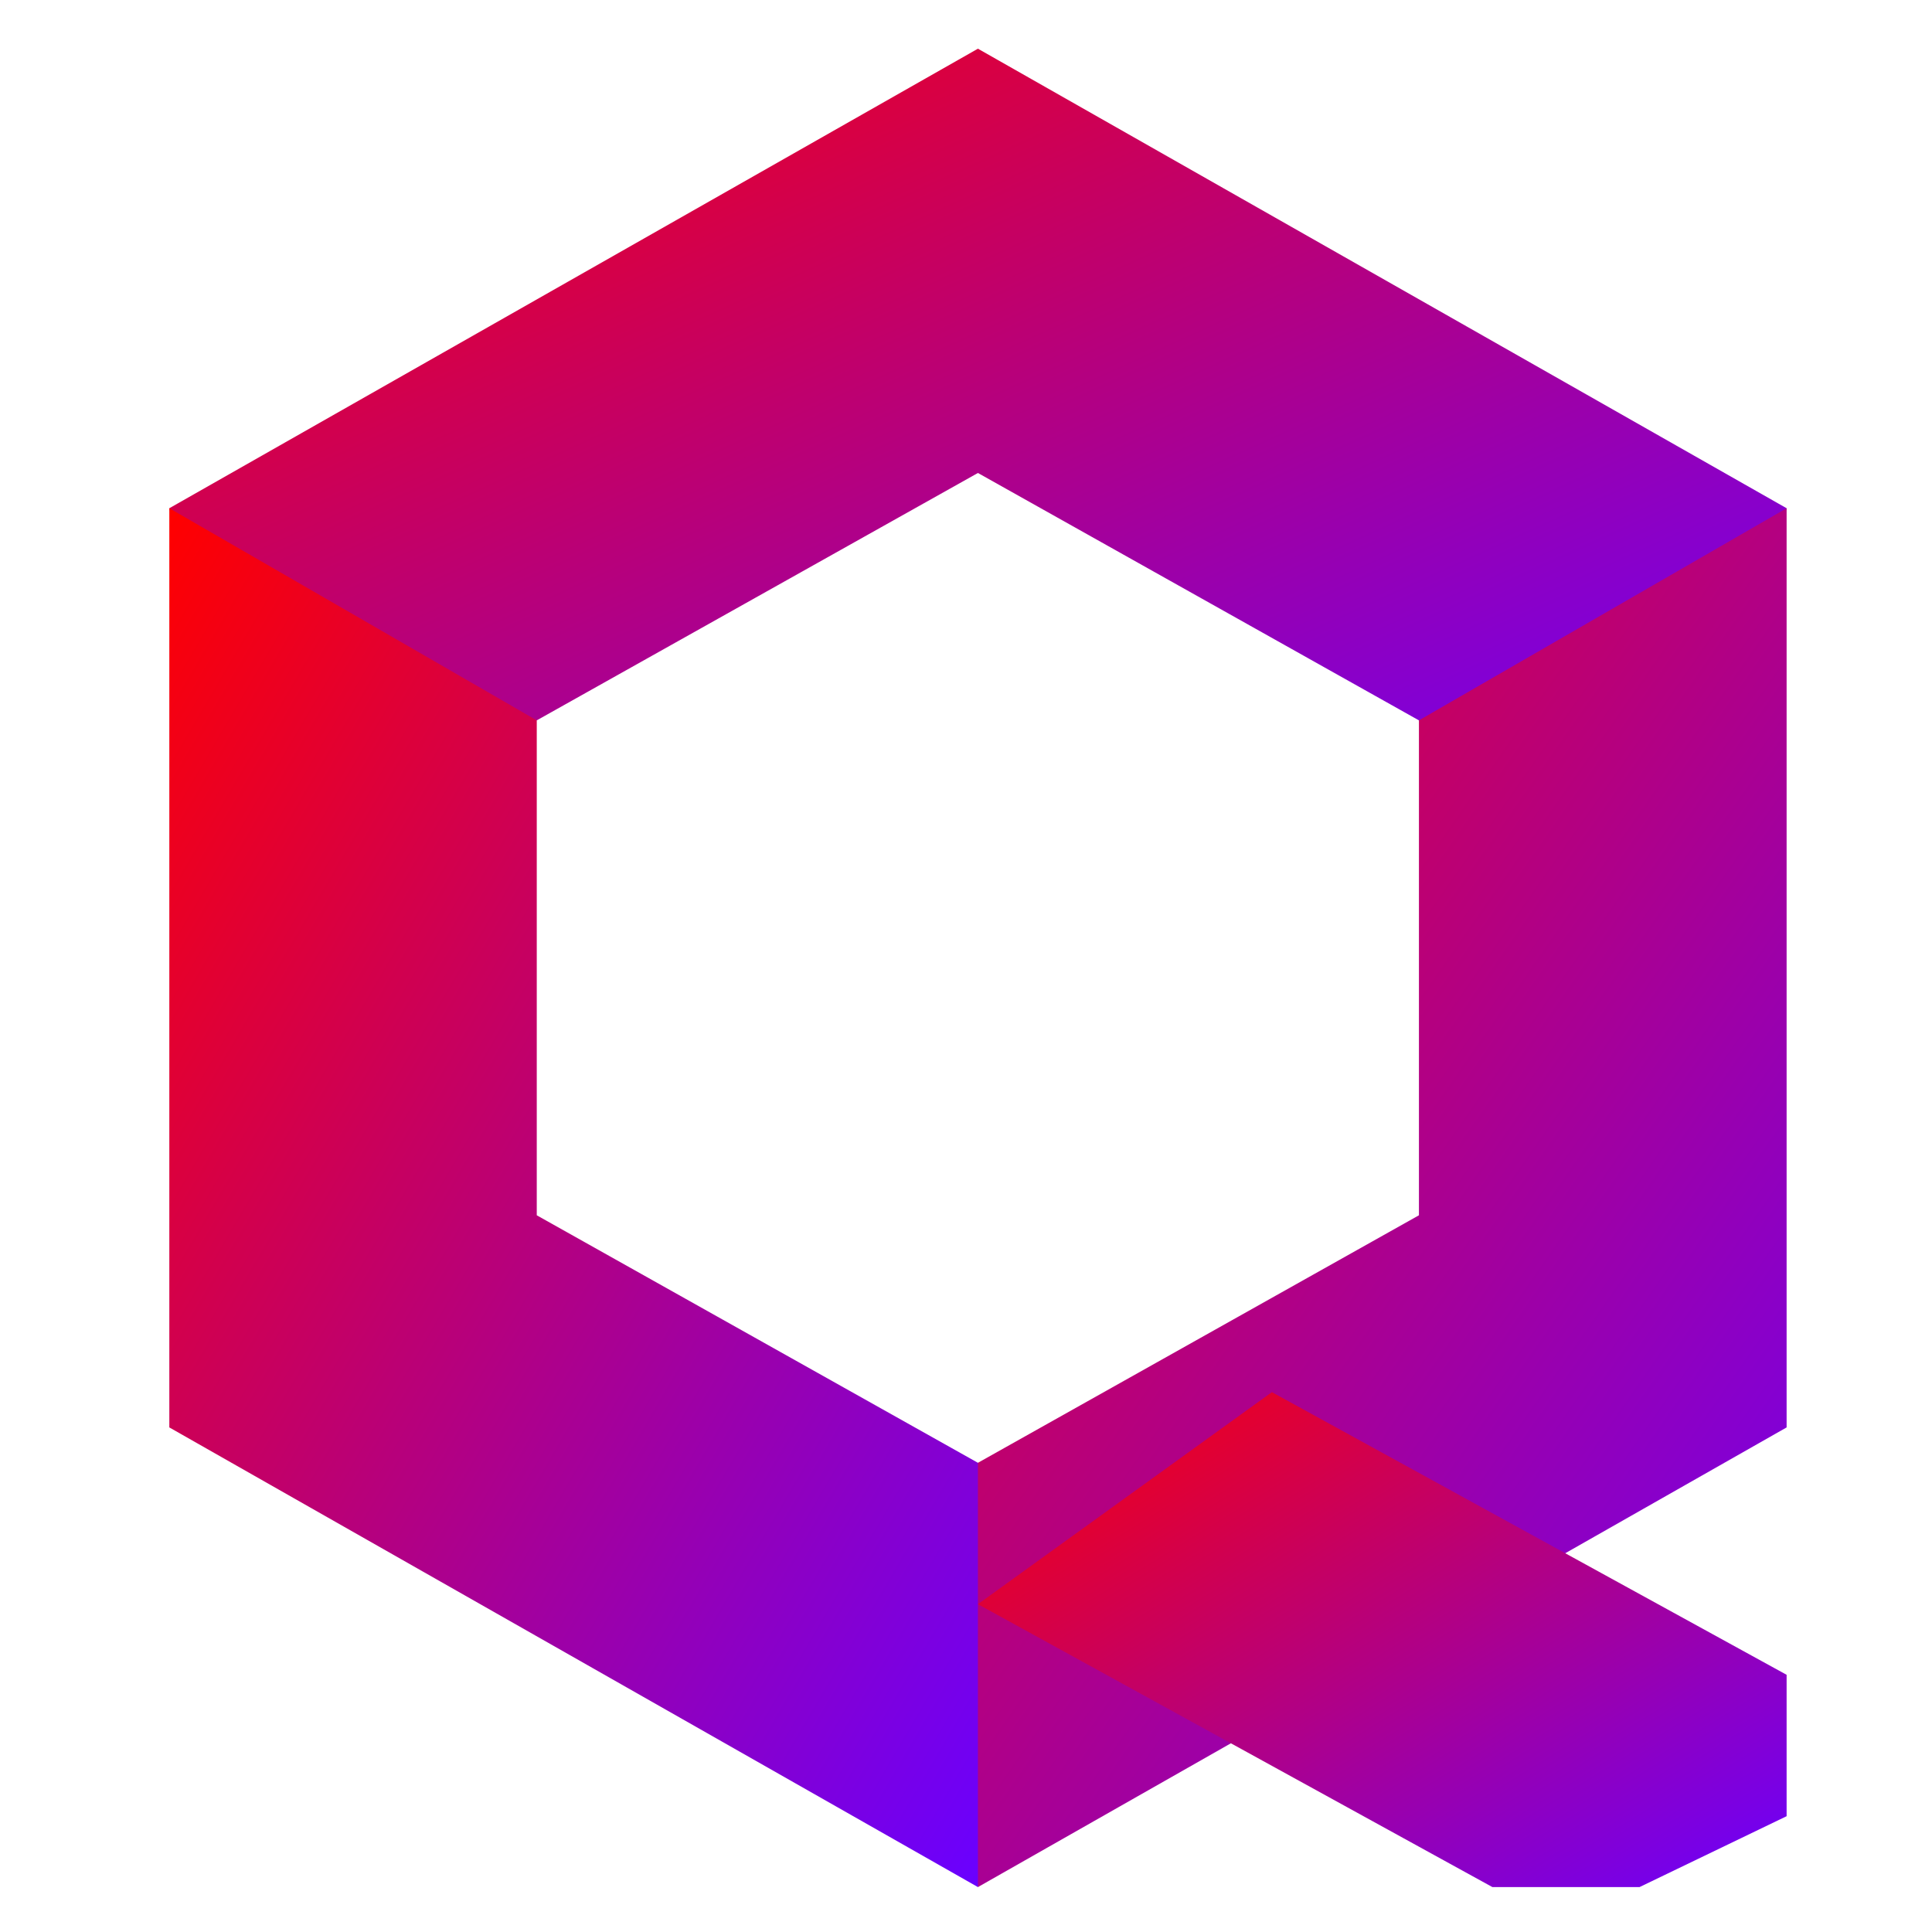 <svg xmlns="http://www.w3.org/2000/svg" xmlns:xlink="http://www.w3.org/1999/xlink" width="64" height="64" viewBox="0 0 64 64" version="1.1"><defs><linearGradient id="linear0" x1="0%" x2="100%" y1="0%" y2="100%"><stop offset="0%" style="stop-color:#ff0000; stop-opacity:1"/><stop offset="100%" style="stop-color:#6a00ff; stop-opacity:1"/></linearGradient></defs><g id="surface1"><path style=" stroke:none;fill-rule:nonzero;fill:url(#linear0);" d="M 32.395 1.613 L 5.609 16.836 C 7.023 23.305 12.406 22.734 17.781 23.863 L 32.395 15.668 L 47.004 23.863 C 53.848 26.309 57.188 23.715 59.184 16.836 Z M 32.395 1.613 "/><path style=" stroke:none;fill-rule:nonzero;fill:url(#linear0);" d="M 47.004 23.863 L 47.004 40.258 L 32.395 48.457 C 27.375 53.141 29.406 57.824 32.395 62.512 L 59.184 47.285 L 59.184 16.836 Z M 47.004 23.863 "/><path style=" stroke:none;fill-rule:nonzero;fill:url(#linear0);" d="M 5.609 16.836 L 5.609 47.285 L 32.395 62.512 L 32.395 48.457 L 17.781 40.258 L 17.781 23.863 Z M 5.609 16.836 "/><path style=" stroke:none;fill-rule:nonzero;fill:url(#linear0);" d="M 42.133 46.117 L 59.184 55.48 L 59.184 60.164 L 54.312 62.512 L 49.438 62.512 L 32.395 53.141 Z M 42.133 46.117 "/></g></svg>
